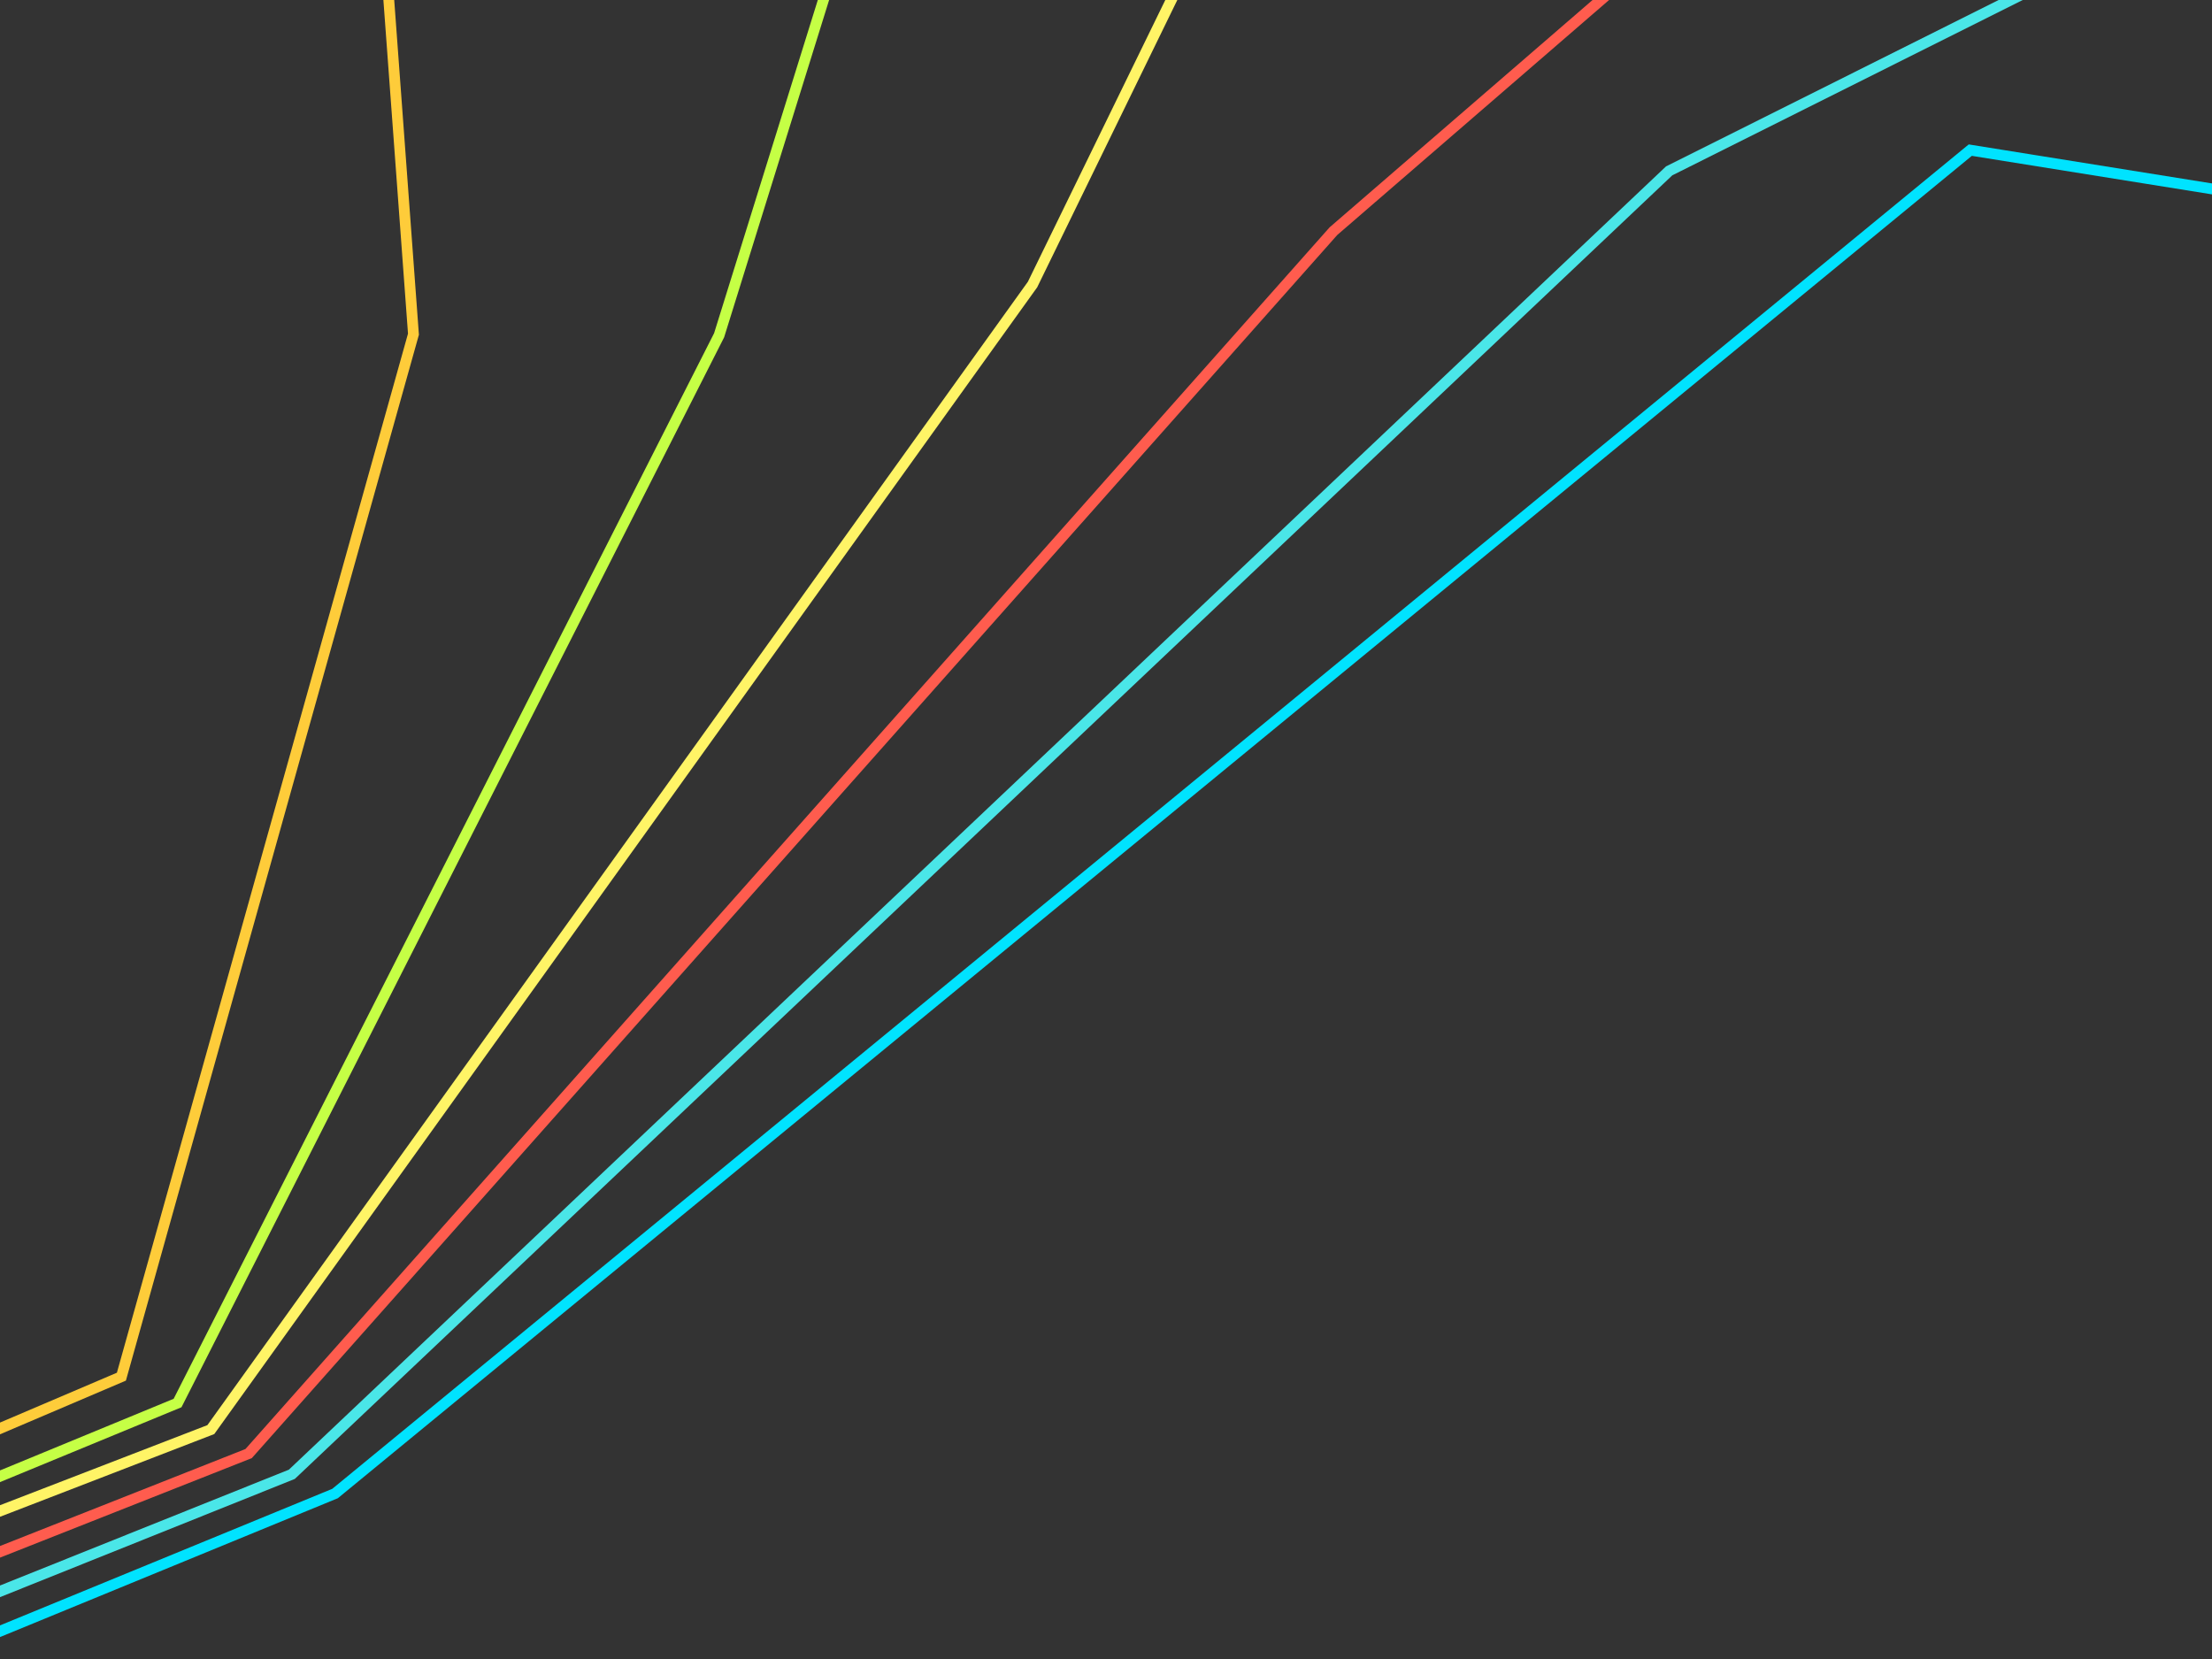 <?xml version="1.0" encoding="utf-8"?>
<!-- Generator: Adobe Illustrator 19.1.0, SVG Export Plug-In . SVG Version: 6.00 Build 0)  -->
<svg version="1.1" id="lines" xmlns="http://www.w3.org/2000/svg" xmlns:xlink="http://www.w3.org/1999/xlink" x="0px" y="0px"
	 viewBox="488 -360.2 1024 768.2" style="enable-background:new 488 -360.2 1024 768.2;" xml:space="preserve">
<rect x="488" y="-360.2" width="1024" height="768.2" fill="#333333" stroke="none"/>
<g>
	<defs>
		<rect id="SVGID_1_" x="488" y="-360.2" width="1024" height="768.2"/>
	</defs>
	<clipPath id="SVGID_2_">
		<use xlink:href="#SVGID_1_"  style="overflow:visible;"/>
	</clipPath>
	<polyline id="cyan" style="clip-path:url(#SVGID_2_);fill:none;stroke:#00E3FF;stroke-width:5;stroke-miterlimit:10;" points="
		401,430.7 643.1,331.2 1400.1,-290.7 1777.3,-230.2 	"/>
	<polyline id="aqua" style="clip-path:url(#SVGID_2_);fill:none;stroke:#4AE6E8;stroke-width:5;stroke-miterlimit:10;" points="
		398.4,412.4 623.1,322.3 1260.7,-281.1 1741.8,-521.8 	"/>
	<polyline id="red" style="clip-path:url(#SVGID_2_);fill:none;stroke:#FF5C4E;stroke-width:5;stroke-miterlimit:10;" points="
		383.7,399.4 603.1,312.7 1105.3,-253.2 1353.3,-467.6 	"/>
	
	<polyline id="yellow" style="clip-path:url(#SVGID_2_);fill:none;stroke:#FFF466;stroke-width:5;stroke-miterlimit:10;" points="
		381,380.6 585.6,301.6 966,-228.5 1075.3,-452.6 	"/>
	<polyline id="green" style="clip-path:url(#SVGID_2_);fill:none;stroke:#C5FF45;stroke-width:5;stroke-miterlimit:10;" points="
		391.3,363.1 570.2,289.3 820.9,-205 884.3,-408.7 	"/>
	
	<polyline id="orange" style="clip-path:url(#SVGID_2_);fill:none;stroke:#FECC3A;stroke-width:5;stroke-miterlimit:10;" points="
		388.5,343.5 544.2,277.1 679.4,-205.5 665.5,-393.9 	"/>
</g>
</svg>
